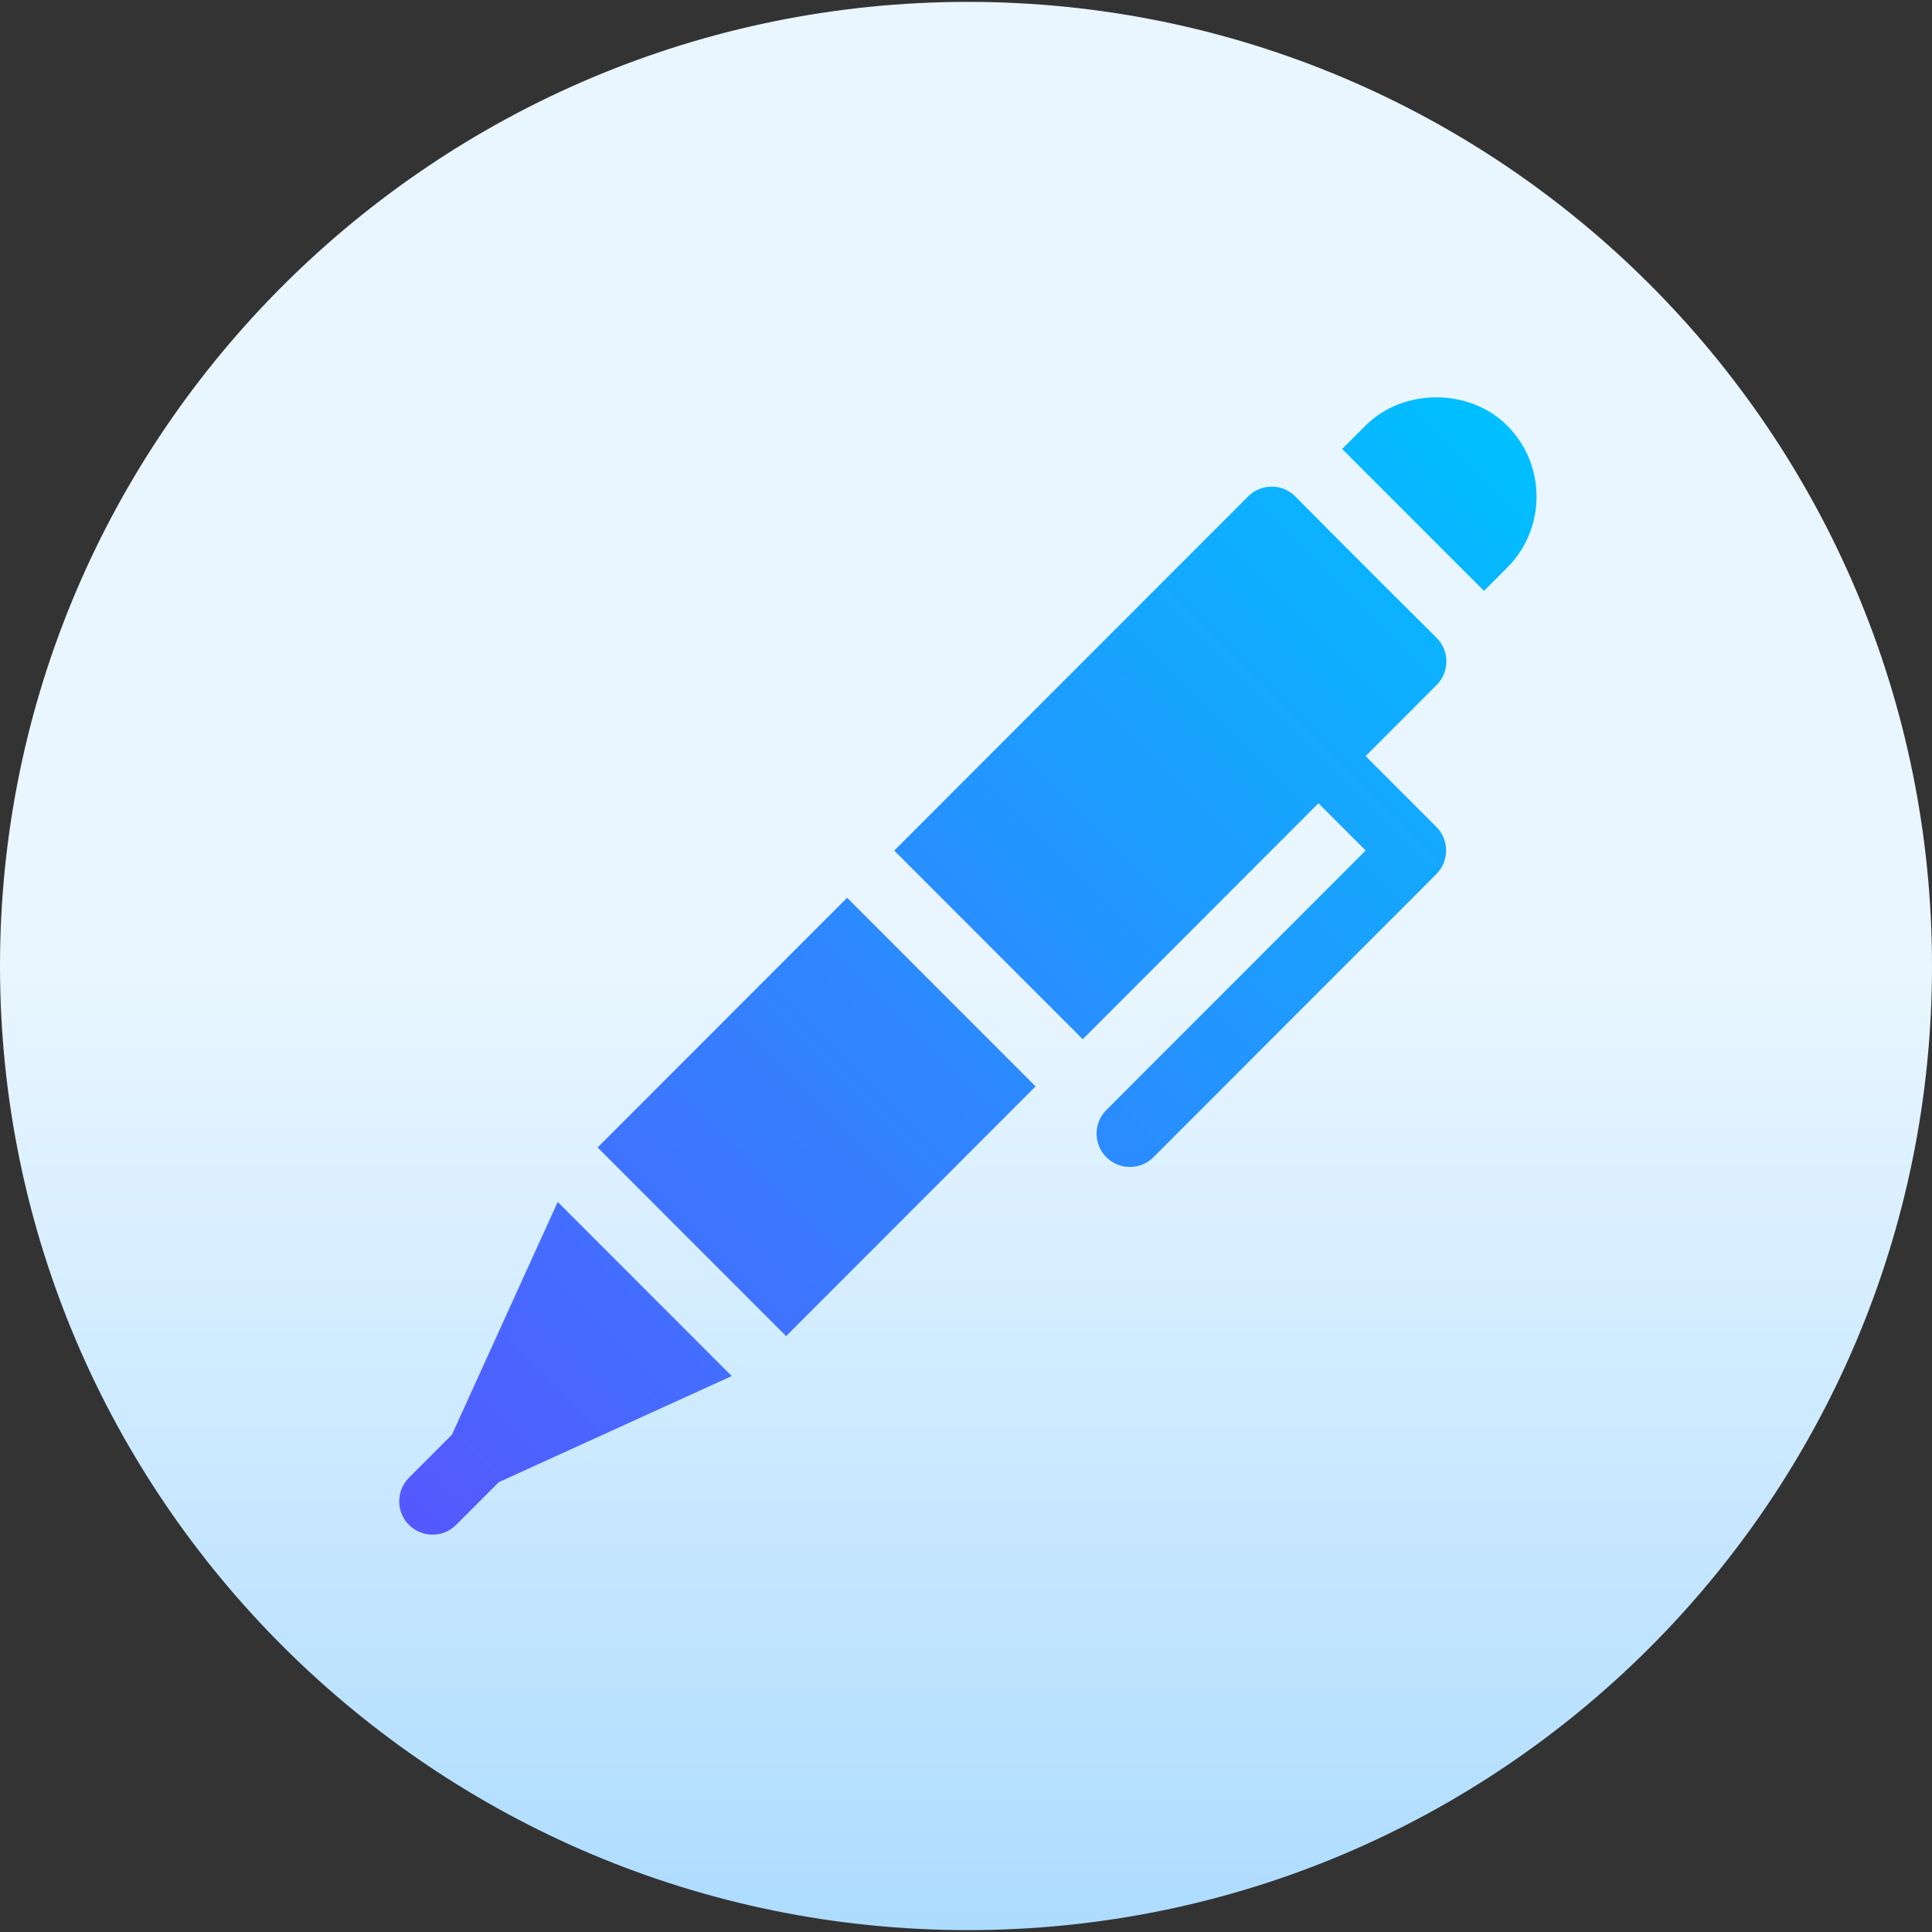 <svg id="Capa_1" enable-background="new 0 0 513 513" height="512" viewBox="0 0 513 513" width="512" xmlns="http://www.w3.org/2000/svg" xmlns:xlink="http://www.w3.org/1999/xlink"><rect x="0" y="0" width="513" height="513" fill="#333333" stroke="none"/><linearGradient id="SVGID_1_" gradientUnits="userSpaceOnUse" x1="256.5" x2="256.5" y1="512.5" y2=".5"><stop offset="0" stop-color="#addcff"/><stop offset=".503" stop-color="#eaf6ff"/><stop offset="1" stop-color="#eaf6ff"/></linearGradient><linearGradient id="SVGID_2_" gradientUnits="userSpaceOnUse" x1="121.038" x2="412.791" y1="417.35" y2="125.597"><stop offset="0" stop-color="#5558ff"/><stop offset="1" stop-color="#00c0ff"/></linearGradient><g><g><path d="m513 256.5c0 141.385-114.615 256-256 256s-257-114.615-257-256 115.615-256 257-256 256 114.615 256 256z" fill="url(#SVGID_1_)"/></g><g><g><path d="m119.99 380.97-11.397 11.407c-3.458 3.461-3.458 9.067 0 12.527 3.457 3.461 9.059 3.461 12.516 0l11.351-11.36 61.832-28.162-46.203-46.24zm38.691-76.282 50.05 50.09 66.248-66.307-50.046-50.09zm222.782-135.331c-18.185-17.996-37.637-37.654-37.532-37.548-3.458-3.461-9.061-3.459-12.516 0l-93.966 94.044 50.046 50.09 62.595-62.65 12.529 12.541-68.857 68.91c-3.458 3.461-3.458 9.067 0 12.527 3.458 3.461 9.059 3.461 12.516 0l75.115-75.173c3.458-3.461 3.456-9.069 0-12.527l-18.787-18.804 18.857-18.874c3.431-3.433 3.483-9.05 0-12.536zm18.757-56.33c-9.992-10.036-27.66-10.036-37.653 0l-6.191 6.197c.022.021.05.037.071.058l37.515 37.531c.028.028.046.062.074.09l6.184-6.189c10.373-10.392 10.373-27.297 0-37.687z" fill="url(#SVGID_2_)"/></g></g></g></svg>